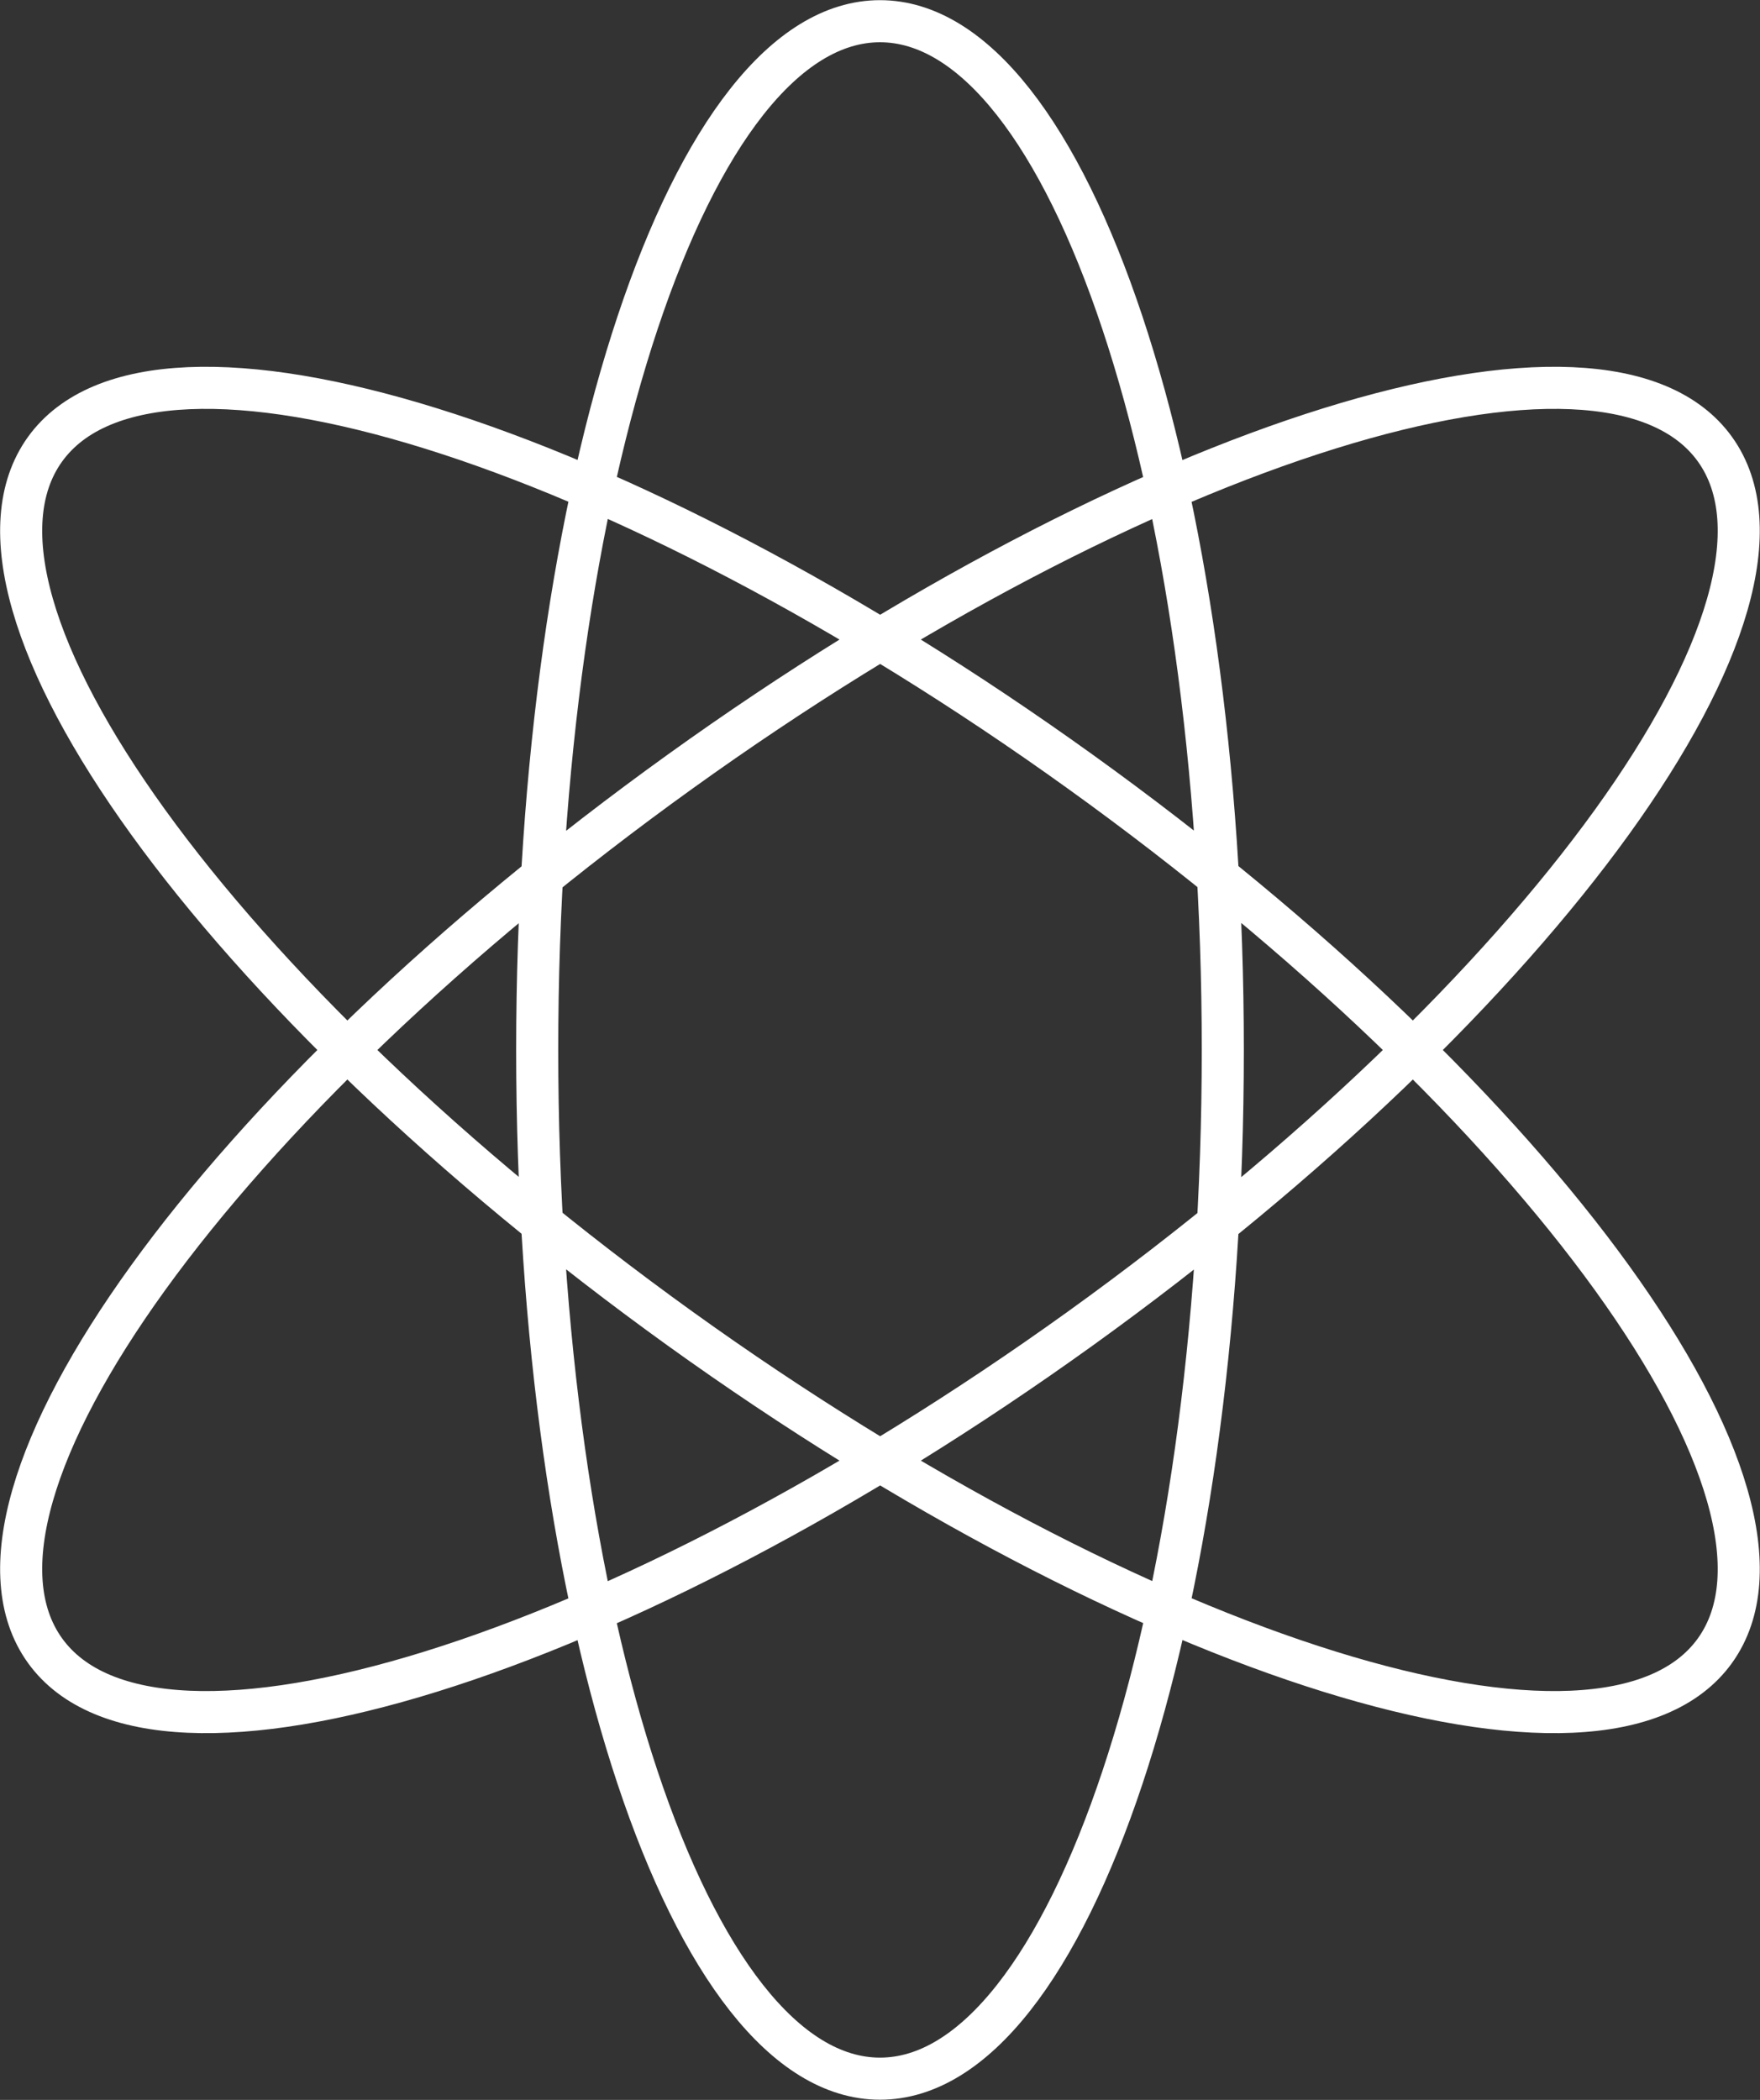 <svg xmlns="http://www.w3.org/2000/svg" viewBox="0 0 53.96 64.36"><rect x="0" y="0" width="53.96" height="64.36" fill="#333333" stroke="none"/><defs><style>.cls-1{isolation:isolate;}.cls-2{fill:none;stroke:#fff;stroke-miterlimit:10;stroke-width:1.29px;}</style></defs><title>Asset 1</title><g id="Layer_2" data-name="Layer 2"><g id="Layer_1-2" data-name="Layer 1"><g class="cls-1"><path class="cls-2" d="M2082.44,611.87c14.14,10.16,28.35,14.58,31.73,9.87s-5.32-16.78-19.46-26.94-28.35-14.59-31.74-9.88S2068.3,601.7,2082.44,611.87Zm12.27,0c-14.14,10.16-28.35,14.58-31.74,9.87s5.33-16.78,19.47-26.94,28.35-14.59,31.73-9.88S2108.85,601.7,2094.71,611.87Zm4.37-8.54c0,17.42-4.7,31.53-10.51,31.53s-10.51-14.11-10.51-31.53,4.71-31.53,10.51-31.53S2099.08,585.92,2099.08,603.33Z" transform="translate(-2061.59 -571.15)"/></g></g></g></svg>